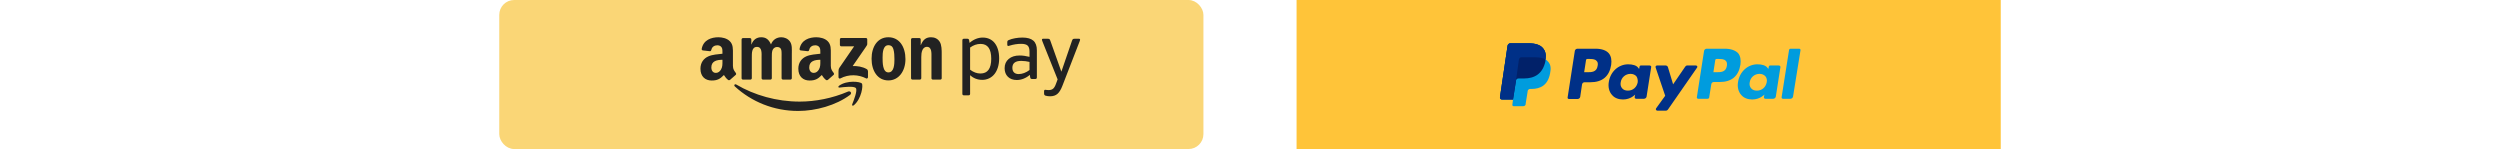 <svg width="671" height="40" viewBox="0 0 671 40" fill="none" xmlns="http://www.w3.org/2000/svg">
<rect x="134.5" y="0.5" width="188" height="39" rx="3.5" fill="#FAD676"/>
<g clip-path="url(#clip0_201_2662)">
<path d="M263.19 11.786C262.196 11.786 261.257 12.112 260.375 12.766V18.706C261.271 19.389 262.195 19.729 263.149 19.729C265.081 19.729 266.048 18.409 266.048 15.769C266.048 13.114 265.095 11.786 263.19 11.786ZM260.228 11.509C260.73 11.059 261.306 10.699 261.93 10.444C262.517 10.205 263.146 10.082 263.78 10.082C264.452 10.082 265.062 10.209 265.607 10.465C266.151 10.719 266.627 11.098 266.994 11.573C267.372 12.055 267.663 12.641 267.866 13.33C268.069 14.019 268.171 14.796 268.171 15.662C268.171 16.542 268.062 17.337 267.845 18.047C267.628 18.757 267.323 19.361 266.931 19.857C266.548 20.346 266.059 20.743 265.502 21.017C264.919 21.299 264.279 21.442 263.632 21.433C262.372 21.433 261.286 21.014 260.376 20.177V25.16C260.376 25.444 260.236 25.586 259.956 25.586H258.716C258.436 25.586 258.296 25.444 258.296 25.16V10.827C258.296 10.543 258.436 10.401 258.716 10.401H259.641C259.921 10.401 260.082 10.543 260.124 10.827L260.228 11.509ZM273.422 19.879C273.918 19.873 274.409 19.779 274.872 19.602C275.394 19.407 275.883 19.134 276.322 18.792V16.62C275.972 16.535 275.603 16.468 275.218 16.418C274.845 16.369 274.47 16.344 274.094 16.343C272.511 16.343 271.72 16.96 271.72 18.196C271.72 18.736 271.867 19.151 272.161 19.442C272.455 19.732 272.876 19.879 273.422 19.879ZM270.964 12.254L270.806 12.307C270.748 12.328 270.688 12.339 270.627 12.34C270.445 12.34 270.354 12.212 270.354 11.956V11.38C270.354 11.181 270.382 11.043 270.438 10.965C270.494 10.887 270.607 10.812 270.775 10.741C271.223 10.542 271.775 10.382 272.435 10.261C273.092 10.141 273.751 10.081 274.409 10.081C275.739 10.081 276.72 10.358 277.351 10.911C277.981 11.465 278.296 12.324 278.296 13.488V20.772C278.296 21.056 278.156 21.198 277.876 21.198H276.973C276.706 21.198 276.553 21.063 276.51 20.793L276.405 20.091C275.911 20.525 275.346 20.87 274.735 21.113C274.158 21.348 273.541 21.471 272.918 21.475C271.909 21.475 271.111 21.187 270.523 20.612C269.934 20.037 269.64 19.267 269.64 18.302C269.64 17.265 270.004 16.438 270.732 15.821C271.462 15.203 272.442 14.894 273.674 14.894C274.458 14.894 275.341 15.014 276.321 15.256V13.852C276.321 13.085 276.153 12.545 275.817 12.233C275.481 11.92 274.892 11.764 274.053 11.764C273.071 11.764 272.044 11.927 270.964 12.254ZM285.124 23.094C284.745 24.074 284.308 24.777 283.81 25.203C283.314 25.629 282.666 25.842 281.867 25.842C281.419 25.842 281.02 25.792 280.67 25.692C280.539 25.664 280.42 25.593 280.334 25.49C280.264 25.397 280.229 25.253 280.229 25.053V24.5C280.229 24.23 280.334 24.095 280.544 24.095C280.614 24.095 280.719 24.109 280.859 24.138C280.999 24.166 281.189 24.181 281.426 24.181C281.958 24.181 282.372 24.053 282.666 23.797C282.96 23.542 283.226 23.073 283.464 22.391L283.864 21.305L279.808 11.168C279.71 10.927 279.662 10.757 279.662 10.657C279.662 10.487 279.759 10.401 279.956 10.401H281.216C281.44 10.401 281.594 10.437 281.679 10.507C281.762 10.579 281.846 10.735 281.93 10.977L284.872 19.24L287.708 10.976C287.792 10.736 287.876 10.579 287.96 10.507C288.044 10.437 288.198 10.401 288.422 10.401H289.599C289.795 10.401 289.893 10.487 289.893 10.657C289.893 10.757 289.843 10.927 289.746 11.167L285.124 23.094ZM228.15 25.47C224.389 28.284 218.934 29.78 214.238 29.78C207.655 29.78 201.728 27.314 197.242 23.208C196.89 22.886 197.204 22.445 197.627 22.695C202.467 25.55 208.452 27.269 214.633 27.269C218.803 27.269 223.386 26.392 227.604 24.578C228.24 24.305 228.774 25.003 228.151 25.469" fill="#222222"/>
<path d="M229.717 23.657C229.235 23.033 226.536 23.361 225.323 23.509C224.955 23.553 224.898 23.228 225.23 22.992C227.383 21.459 230.912 21.902 231.322 22.415C231.735 22.933 231.214 26.519 229.195 28.231C228.885 28.494 228.59 28.353 228.727 28.006C229.182 26.856 230.198 24.282 229.717 23.657ZM225.429 12.06V10.57C225.427 10.521 225.436 10.471 225.454 10.425C225.472 10.379 225.499 10.337 225.534 10.302C225.568 10.267 225.61 10.239 225.656 10.22C225.701 10.201 225.751 10.192 225.8 10.193L232.39 10.192C232.6 10.192 232.77 10.347 232.77 10.568V11.846C232.767 12.06 232.59 12.34 232.274 12.784L228.86 17.722C230.127 17.692 231.467 17.885 232.617 18.54C232.877 18.688 232.947 18.907 232.967 19.122V20.712C232.967 20.93 232.73 21.184 232.482 21.052C230.454 19.975 227.764 19.858 225.522 21.065C225.292 21.189 225.052 20.939 225.052 20.72V19.209C225.052 18.967 225.057 18.553 225.298 18.185L229.251 12.435H225.81C225.76 12.437 225.71 12.428 225.664 12.41C225.618 12.391 225.575 12.364 225.54 12.329C225.504 12.294 225.476 12.252 225.457 12.206C225.438 12.159 225.428 12.11 225.429 12.06ZM201.4 21.365H199.395C199.304 21.36 199.218 21.323 199.152 21.26C199.087 21.197 199.046 21.113 199.037 21.022L199.038 10.595C199.039 10.545 199.049 10.495 199.069 10.45C199.089 10.403 199.118 10.362 199.154 10.327C199.189 10.292 199.232 10.265 199.279 10.246C199.325 10.228 199.375 10.219 199.425 10.22H201.291C201.384 10.223 201.473 10.261 201.54 10.325C201.607 10.39 201.649 10.477 201.656 10.57V11.93H201.693C202.18 10.615 203.096 10 204.331 10C205.584 10 206.37 10.614 206.931 11.93C207.418 10.615 208.521 10 209.7 10C210.542 10 211.458 10.351 212.02 11.141C212.655 12.019 212.525 13.291 212.525 14.411L212.523 20.991C212.522 21.041 212.512 21.09 212.492 21.136C212.472 21.182 212.443 21.224 212.407 21.258C212.371 21.293 212.329 21.32 212.282 21.339C212.236 21.357 212.186 21.366 212.136 21.365H210.135C210.039 21.36 209.948 21.319 209.881 21.25C209.814 21.18 209.776 21.087 209.775 20.991V15.463C209.775 15.025 209.812 13.928 209.719 13.511C209.569 12.808 209.119 12.611 208.54 12.611C208.054 12.611 207.549 12.941 207.343 13.466C207.137 13.993 207.155 14.871 207.155 15.463V20.99C207.154 21.04 207.144 21.089 207.124 21.135C207.104 21.181 207.076 21.223 207.04 21.258C207.004 21.292 206.962 21.32 206.915 21.338C206.869 21.357 206.819 21.366 206.769 21.365H204.767C204.671 21.36 204.58 21.319 204.513 21.249C204.446 21.18 204.408 21.087 204.407 20.991L204.406 15.463C204.406 14.3 204.592 12.589 203.171 12.589C201.731 12.589 201.787 14.257 201.787 15.463L201.786 20.99C201.785 21.04 201.775 21.09 201.755 21.136C201.735 21.181 201.706 21.223 201.67 21.258C201.635 21.293 201.592 21.32 201.545 21.339C201.499 21.357 201.45 21.366 201.4 21.365ZM238.458 12.129C236.98 12.129 236.887 14.169 236.887 15.441C236.887 16.714 236.867 19.434 238.439 19.434C239.993 19.434 240.067 17.24 240.067 15.902C240.067 15.025 240.029 13.972 239.767 13.138C239.543 12.414 239.094 12.128 238.457 12.128L238.458 12.129ZM238.439 10C241.414 10 243.023 12.59 243.023 15.88C243.023 19.061 241.246 21.585 238.439 21.585C235.521 21.585 233.931 18.995 233.931 15.771C233.93 12.523 235.539 10 238.439 10ZM246.88 21.365H244.883C244.787 21.36 244.696 21.319 244.629 21.249C244.562 21.18 244.524 21.087 244.523 20.991L244.52 10.561C244.53 10.466 244.576 10.379 244.647 10.316C244.718 10.253 244.811 10.219 244.906 10.221L246.764 10.22C246.939 10.229 247.084 10.35 247.12 10.511V12.106H247.158C247.72 10.68 248.505 10 249.89 10C250.788 10 251.668 10.329 252.229 11.229C252.753 12.063 252.753 13.466 252.753 14.476V21.037C252.74 21.129 252.693 21.213 252.623 21.274C252.552 21.334 252.461 21.367 252.368 21.365H250.36C250.272 21.36 250.188 21.325 250.122 21.265C250.057 21.205 250.015 21.125 250.003 21.037V15.376C250.003 14.235 250.133 12.567 248.75 12.567C248.263 12.567 247.814 12.897 247.59 13.401C247.309 14.037 247.271 14.673 247.271 15.376V20.99C247.268 21.091 247.226 21.187 247.153 21.257C247.08 21.327 246.981 21.366 246.88 21.365ZM222.197 21.44C222.133 21.496 222.053 21.531 221.968 21.539C221.883 21.547 221.798 21.529 221.724 21.487C221.059 20.927 220.939 20.667 220.575 20.133C219.475 21.269 218.696 21.61 217.271 21.61C215.584 21.61 214.271 20.555 214.271 18.444C214.271 16.794 215.153 15.674 216.409 15.124C217.496 14.64 219.015 14.552 220.178 14.42V14.156C220.178 13.672 220.215 13.101 219.933 12.683C219.69 12.309 219.221 12.155 218.809 12.155C218.044 12.155 217.365 12.552 217.198 13.375C217.163 13.558 217.031 13.739 216.85 13.749L214.907 13.535C214.743 13.498 214.561 13.365 214.608 13.11C215.055 10.721 217.183 10 219.09 10C220.065 10 221.34 10.263 222.108 11.011C223.083 11.935 222.989 13.166 222.989 14.508V17.673C222.989 18.625 223.379 19.043 223.746 19.555C223.874 19.74 223.902 19.96 223.739 20.095C223.33 20.443 222.603 21.083 222.202 21.445L222.197 21.44ZM220.177 16.487V16.047C218.727 16.047 217.197 16.361 217.197 18.092C217.197 18.972 217.647 19.565 218.415 19.565C218.977 19.565 219.484 19.213 219.802 18.642C220.196 17.938 220.178 17.279 220.178 16.487H220.177ZM195.926 21.44C195.862 21.496 195.782 21.531 195.697 21.539C195.612 21.547 195.527 21.529 195.453 21.487C194.786 20.927 194.667 20.667 194.303 20.133C193.204 21.27 192.425 21.61 191 21.61C189.312 21.61 188 20.555 188 18.444C188 16.794 188.88 15.674 190.137 15.124C191.224 14.64 192.743 14.552 193.905 14.42V14.156C193.905 13.672 193.943 13.101 193.662 12.683C193.418 12.309 192.949 12.155 192.537 12.155C191.773 12.155 191.093 12.552 190.927 13.375C190.891 13.558 190.759 13.739 190.577 13.749L188.637 13.535C188.472 13.498 188.29 13.365 188.337 13.11C188.783 10.721 190.911 10 192.818 10C193.793 10 195.068 10.263 195.836 11.011C196.811 11.935 196.718 13.166 196.718 14.508V17.673C196.718 18.625 197.108 19.043 197.474 19.555C197.602 19.74 197.631 19.96 197.468 20.095C196.95 20.538 196.437 20.988 195.931 21.445L195.926 21.44ZM193.906 16.487V16.047C192.456 16.047 190.924 16.361 190.924 18.092C190.924 18.972 191.374 19.565 192.143 19.565C192.705 19.565 193.212 19.213 193.53 18.642C193.924 17.938 193.906 17.279 193.906 16.487Z" fill="#222222"/>
</g>
<rect x="134.5" y="0.5" width="188" height="39" rx="3.5" stroke="#FAD676"/>
<g clip-path="url(#clip1_201_2662)">
<rect width="189" height="40" transform="translate(348)" fill="#FFC439"/>
<path d="M414.816 15.938C414.991 14.625 414.816 13.75 414.114 12.938C413.353 12.062 412.007 11.625 410.311 11.625H405.337C405.044 11.625 404.694 11.938 404.634 12.25L402.587 26.125C402.587 26.375 402.763 26.688 403.055 26.688H406.098L405.922 28.062C405.863 28.312 406.039 28.5 406.273 28.5H408.848C409.141 28.5 409.433 28.312 409.491 28V27.812L410.018 24.562V24.438C410.076 24.125 410.369 23.875 410.661 23.875H411.013C413.528 23.875 415.459 22.812 416.044 19.688C416.337 18.375 416.221 17.312 415.518 16.562C415.343 16.312 415.049 16.125 414.816 15.938Z" fill="#009CDE"/>
<path d="M414.816 15.938C414.991 14.625 414.816 13.75 414.114 12.938C413.353 12.062 412.007 11.625 410.311 11.625H405.337C405.044 11.625 404.694 11.938 404.634 12.25L402.587 26.125C402.587 26.375 402.763 26.688 403.055 26.688H406.098L406.917 21.5L406.858 21.688C406.917 21.312 407.209 21.062 407.56 21.062H409.023C411.89 21.062 414.114 19.812 414.816 16.312C414.758 16.125 414.816 16.062 414.816 15.938Z" fill="#012169"/>
<path d="M407.678 15.938C407.736 15.75 407.853 15.562 408.029 15.438C408.145 15.438 408.204 15.375 408.321 15.375H412.183C412.651 15.375 413.118 15.438 413.471 15.5C413.587 15.5 413.704 15.5 413.821 15.562C413.938 15.625 414.055 15.625 414.114 15.688C414.172 15.688 414.23 15.688 414.289 15.688C414.464 15.75 414.64 15.875 414.816 15.938C414.991 14.625 414.816 13.75 414.114 12.875C413.411 12 412.066 11.625 410.369 11.625H405.337C405.044 11.625 404.694 11.875 404.634 12.25L402.587 26.125C402.587 26.375 402.763 26.688 403.055 26.688H406.098L406.917 21.5L407.678 15.938Z" fill="#003087"/>
<g clip-path="url(#clip2_201_2662)">
<path d="M428.25 13.073H423.375C423.063 13.073 422.75 13.323 422.688 13.636L420.75 26.136C420.688 26.386 420.875 26.573 421.125 26.573H423.438C423.75 26.573 424.063 26.323 424.125 26.011L424.625 22.636C424.688 22.323 424.938 22.073 425.313 22.073H426.875C430.063 22.073 431.938 20.511 432.438 17.448C432.625 16.136 432.438 15.073 431.813 14.323C431.125 13.511 429.875 13.073 428.25 13.073ZM428.813 17.636C428.563 19.386 427.188 19.386 425.938 19.386H425.188L425.688 16.136C425.688 15.948 425.875 15.823 426.063 15.823H426.375C427.25 15.823 428.063 15.823 428.5 16.323C428.813 16.573 428.938 17.011 428.813 17.636Z" fill="#003087"/>
<path d="M442.75 17.573H440.438C440.25 17.573 440.063 17.698 440.063 17.886L439.938 18.511L439.75 18.261C439.25 17.511 438.125 17.261 437 17.261C434.438 17.261 432.25 19.198 431.813 21.948C431.563 23.323 431.875 24.636 432.688 25.511C433.375 26.323 434.438 26.698 435.625 26.698C437.688 26.698 438.875 25.386 438.875 25.386L438.75 26.011C438.688 26.261 438.875 26.511 439.125 26.511H441.25C441.563 26.511 441.875 26.261 441.938 25.948L443.188 17.948C443.25 17.823 443 17.573 442.75 17.573ZM439.563 22.073C439.313 23.386 438.313 24.323 436.938 24.323C436.25 24.323 435.75 24.136 435.375 23.698C435 23.261 434.875 22.698 435 22.073C435.188 20.761 436.313 19.823 437.625 19.823C438.313 19.823 438.813 20.073 439.188 20.448C439.5 20.886 439.625 21.448 439.563 22.073Z" fill="#003087"/>
<path d="M455.188 17.573H452.875C452.625 17.573 452.438 17.698 452.313 17.886L449.063 22.636L447.688 18.073C447.625 17.761 447.313 17.573 447.063 17.573H444.75C444.5 17.573 444.25 17.823 444.375 18.136L446.938 25.698L444.5 29.073C444.313 29.323 444.5 29.698 444.813 29.698H447.125C447.375 29.698 447.563 29.573 447.688 29.386L455.5 18.136C455.688 17.948 455.5 17.573 455.188 17.573Z" fill="#003087"/>
<path d="M462.938 13.073H458.063C457.75 13.073 457.438 13.323 457.375 13.636L455.438 26.073C455.375 26.323 455.563 26.511 455.813 26.511H458.313C458.563 26.511 458.75 26.323 458.75 26.136L459.313 22.573C459.375 22.261 459.625 22.011 460 22.011H461.563C464.75 22.011 466.625 20.448 467.125 17.386C467.313 16.073 467.125 15.011 466.5 14.261C465.75 13.511 464.563 13.073 462.938 13.073ZM463.5 17.636C463.25 19.386 461.875 19.386 460.625 19.386H459.875L460.375 16.136C460.375 15.948 460.563 15.823 460.75 15.823H461.063C461.938 15.823 462.75 15.823 463.188 16.323C463.5 16.573 463.563 17.011 463.5 17.636Z" fill="#009CDE"/>
<path d="M477.438 17.573H475.125C474.938 17.573 474.75 17.698 474.75 17.886L474.625 18.511L474.438 18.261C473.938 17.511 472.813 17.261 471.688 17.261C469.125 17.261 466.938 19.198 466.5 21.948C466.25 23.323 466.563 24.636 467.375 25.511C468.063 26.323 469.125 26.698 470.313 26.698C472.375 26.698 473.563 25.386 473.563 25.386L473.438 26.011C473.375 26.261 473.563 26.511 473.813 26.511H475.938C476.25 26.511 476.563 26.261 476.625 25.948L477.875 17.948C477.875 17.823 477.688 17.573 477.438 17.573ZM474.188 22.073C473.938 23.386 472.938 24.323 471.563 24.323C470.875 24.323 470.375 24.136 470 23.698C469.625 23.261 469.5 22.698 469.625 22.073C469.813 20.761 470.938 19.823 472.25 19.823C472.938 19.823 473.438 20.073 473.813 20.448C474.188 20.886 474.313 21.448 474.188 22.073Z" fill="#009CDE"/>
<path d="M480.188 13.386L478.188 26.073C478.125 26.323 478.313 26.511 478.563 26.511H480.563C480.875 26.511 481.188 26.261 481.25 25.948L483.25 13.511C483.313 13.261 483.125 13.073 482.875 13.073H480.625C480.375 13.073 480.25 13.198 480.188 13.386Z" fill="#009CDE"/>
</g>
</g>
<defs>
<clipPath id="clip0_201_2662">
<rect width="102" height="20" fill="white" transform="translate(188 10)"/>
</clipPath>
<clipPath id="clip1_201_2662">
<rect width="189" height="40" fill="white" transform="translate(348)"/>
</clipPath>
<clipPath id="clip2_201_2662">
<rect width="62.5" height="20" fill="white" transform="translate(420.75 10)"/>
</clipPath>
</defs>
</svg>
